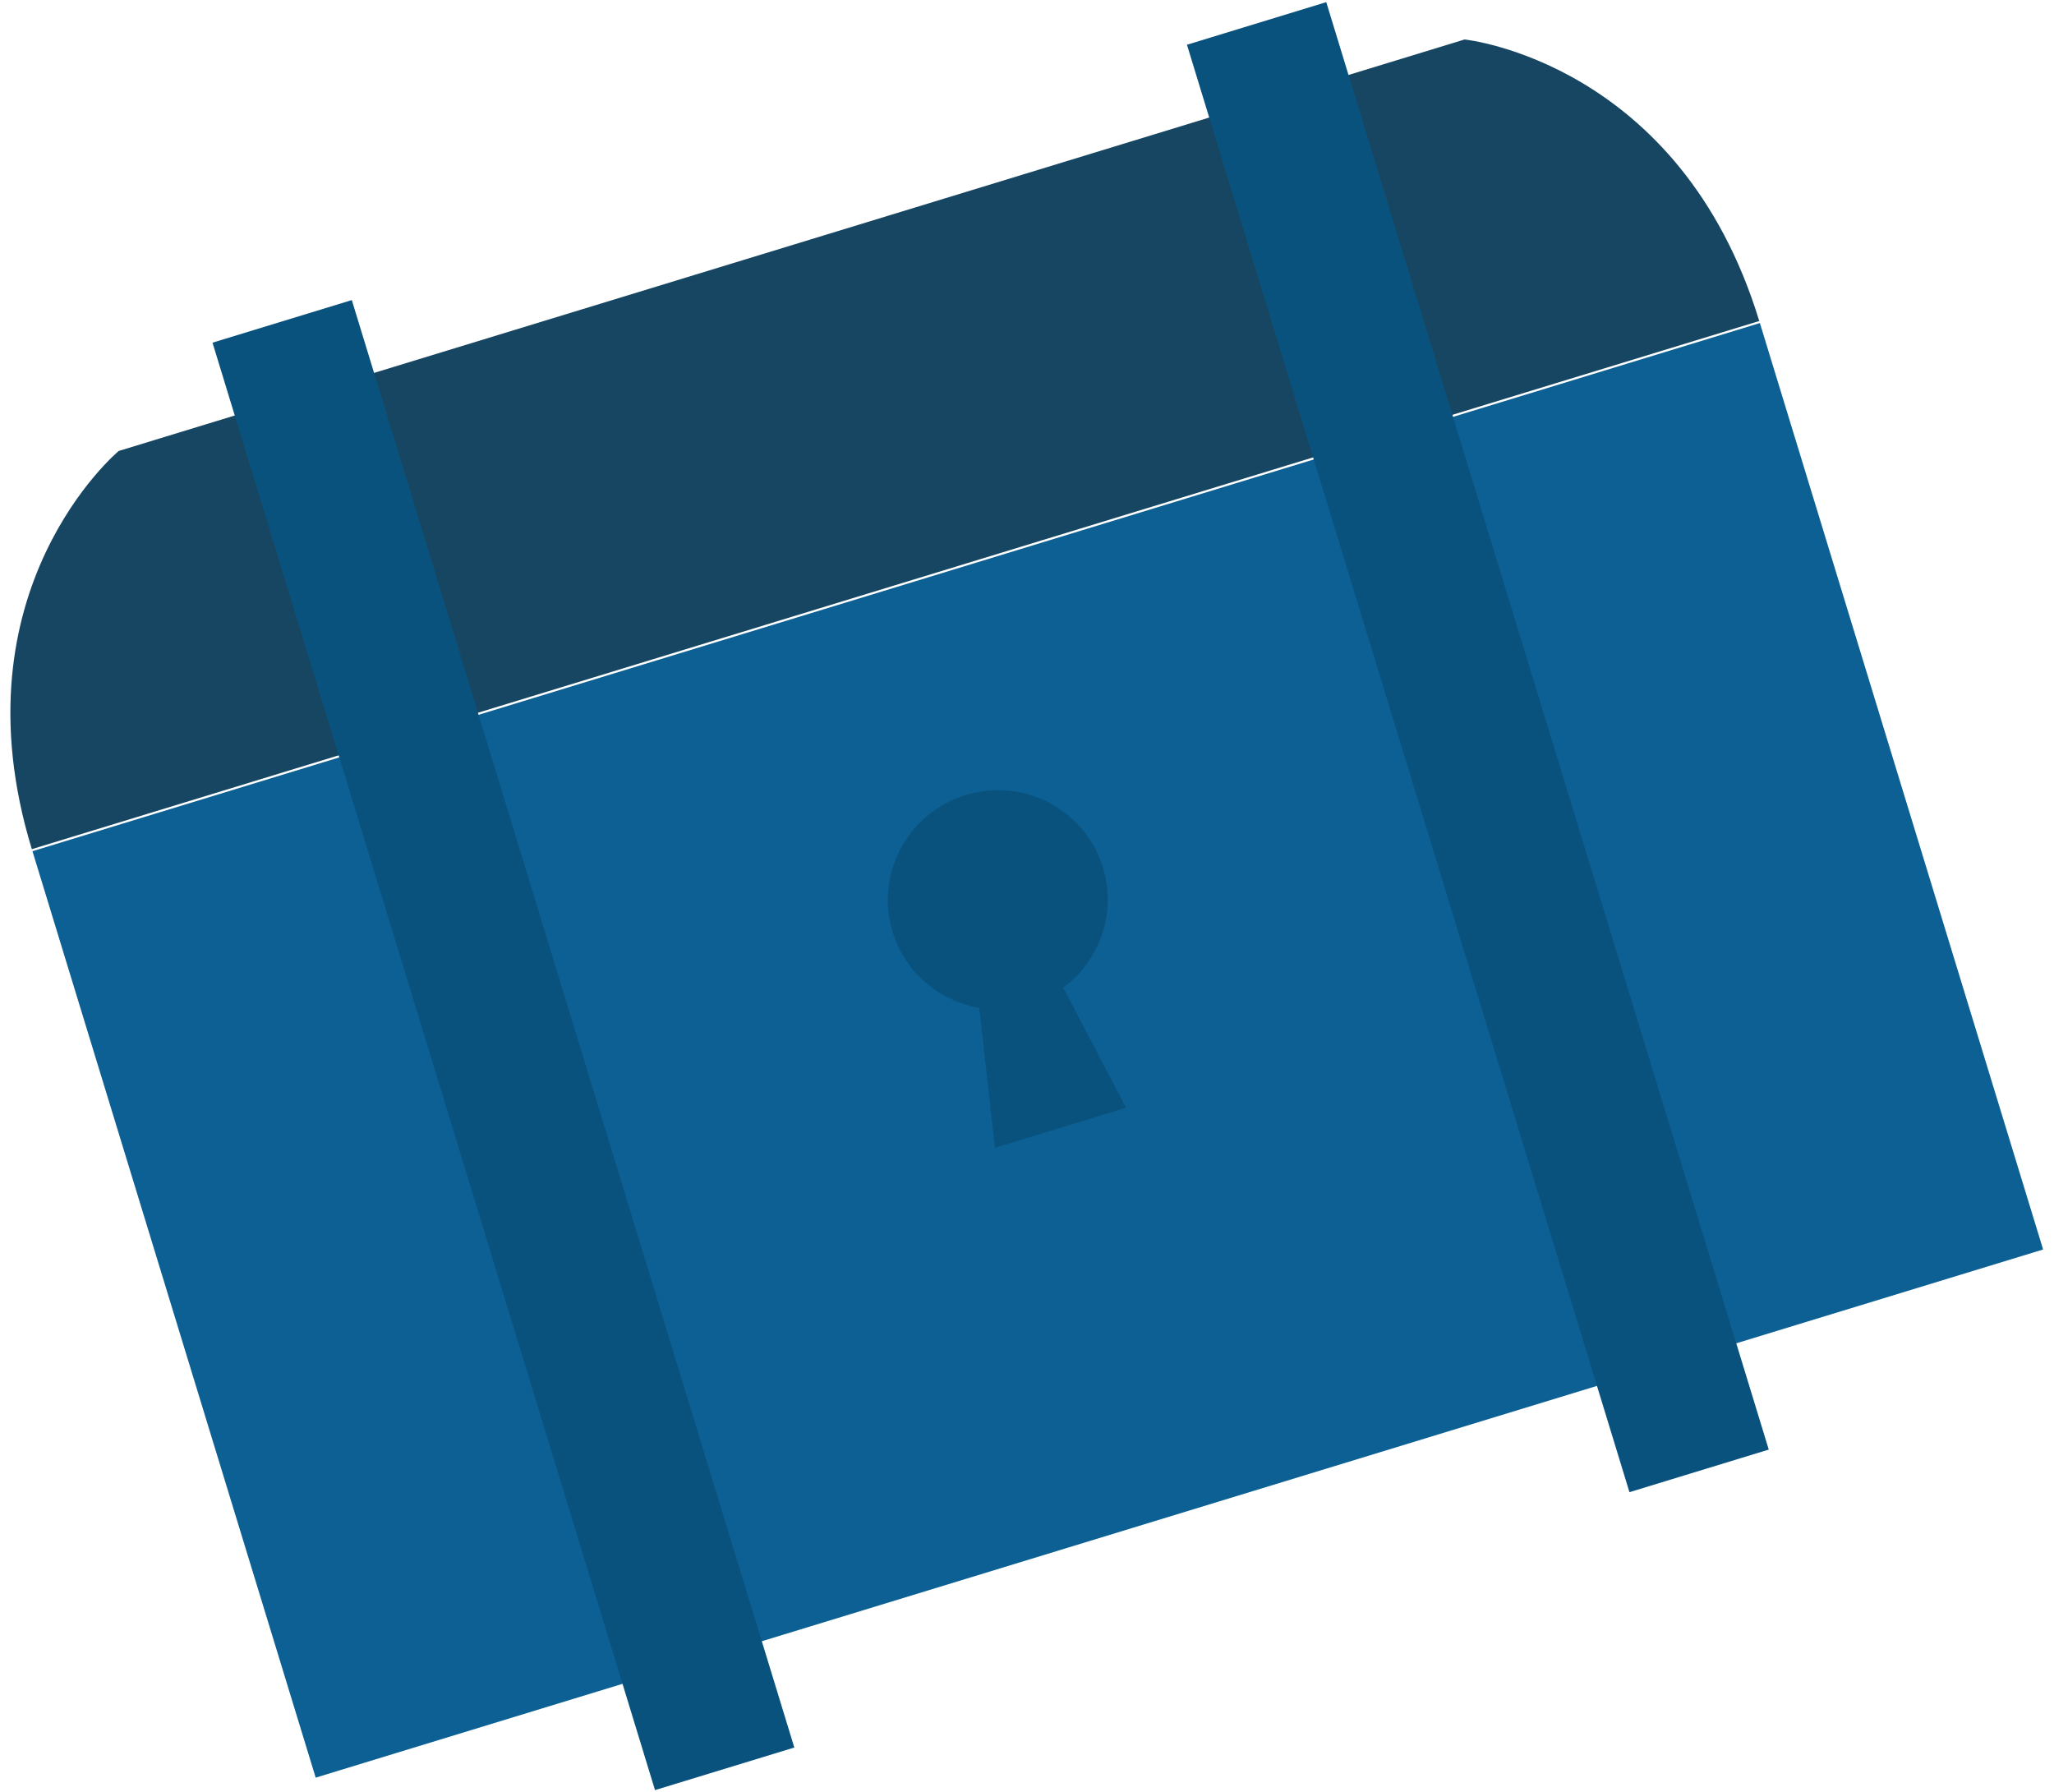 <?xml version="1.0" encoding="UTF-8"?>
<svg width="141px" height="123px" viewBox="0 0 141 123" version="1.1" xmlns="http://www.w3.org/2000/svg" xmlns:xlink="http://www.w3.org/1999/xlink">
    <!-- Generator: sketchtool 48.2 (47327) - http://www.bohemiancoding.com/sketch -->
    <title>30C02CEB-68C1-48DA-8307-EA001045EB11</title>
    <desc>Created with sketchtool.</desc>
    <defs></defs>
    <g id="home" stroke="none" stroke-width="1" fill="none" fill-rule="evenodd" transform="translate(-121, -2618)">
        <g id="Group-5" transform="translate(0, 2113)">
            <g id="treasure" transform="translate(189, 566.5) rotate(-17) translate(-189, -566.5) translate(127, 519)">
                <rect id="Rectangle-6" fill="#0D6093" x="0" y="25.333" width="124" height="66.5"></rect>
                <ellipse id="Oval" fill="#0A527E" cx="62.397" cy="47.896" rx="7.551" ry="7.521"></ellipse>
                <polygon id="Rectangle-7" fill="#0A527E" points="64.718 53.833 66.642 64.125 57.231 64.125 59.154 53.833"></polygon>
                <path d="M62,0.792 L110.306,0.792 C110.306,0.792 124,6.557 124,25.187 L62,25.187 L0,25.187 C0,6.557 13.694,0.792 13.694,0.792 L62,0.792 Z" id="Combined-Shape" fill="#174662"></path>
                <g id="Group-3" transform="translate(23.051, 0)" stroke="#0A527E" stroke-linecap="square" stroke-width="10">
                    <path d="M3.974,0.565 L3.974,94.462" id="Line"></path>
                    <path d="M73.923,0.565 L73.923,94.462" id="Line-Copy-2"></path>
                </g>
            </g>
        </g>
    </g>
</svg>
